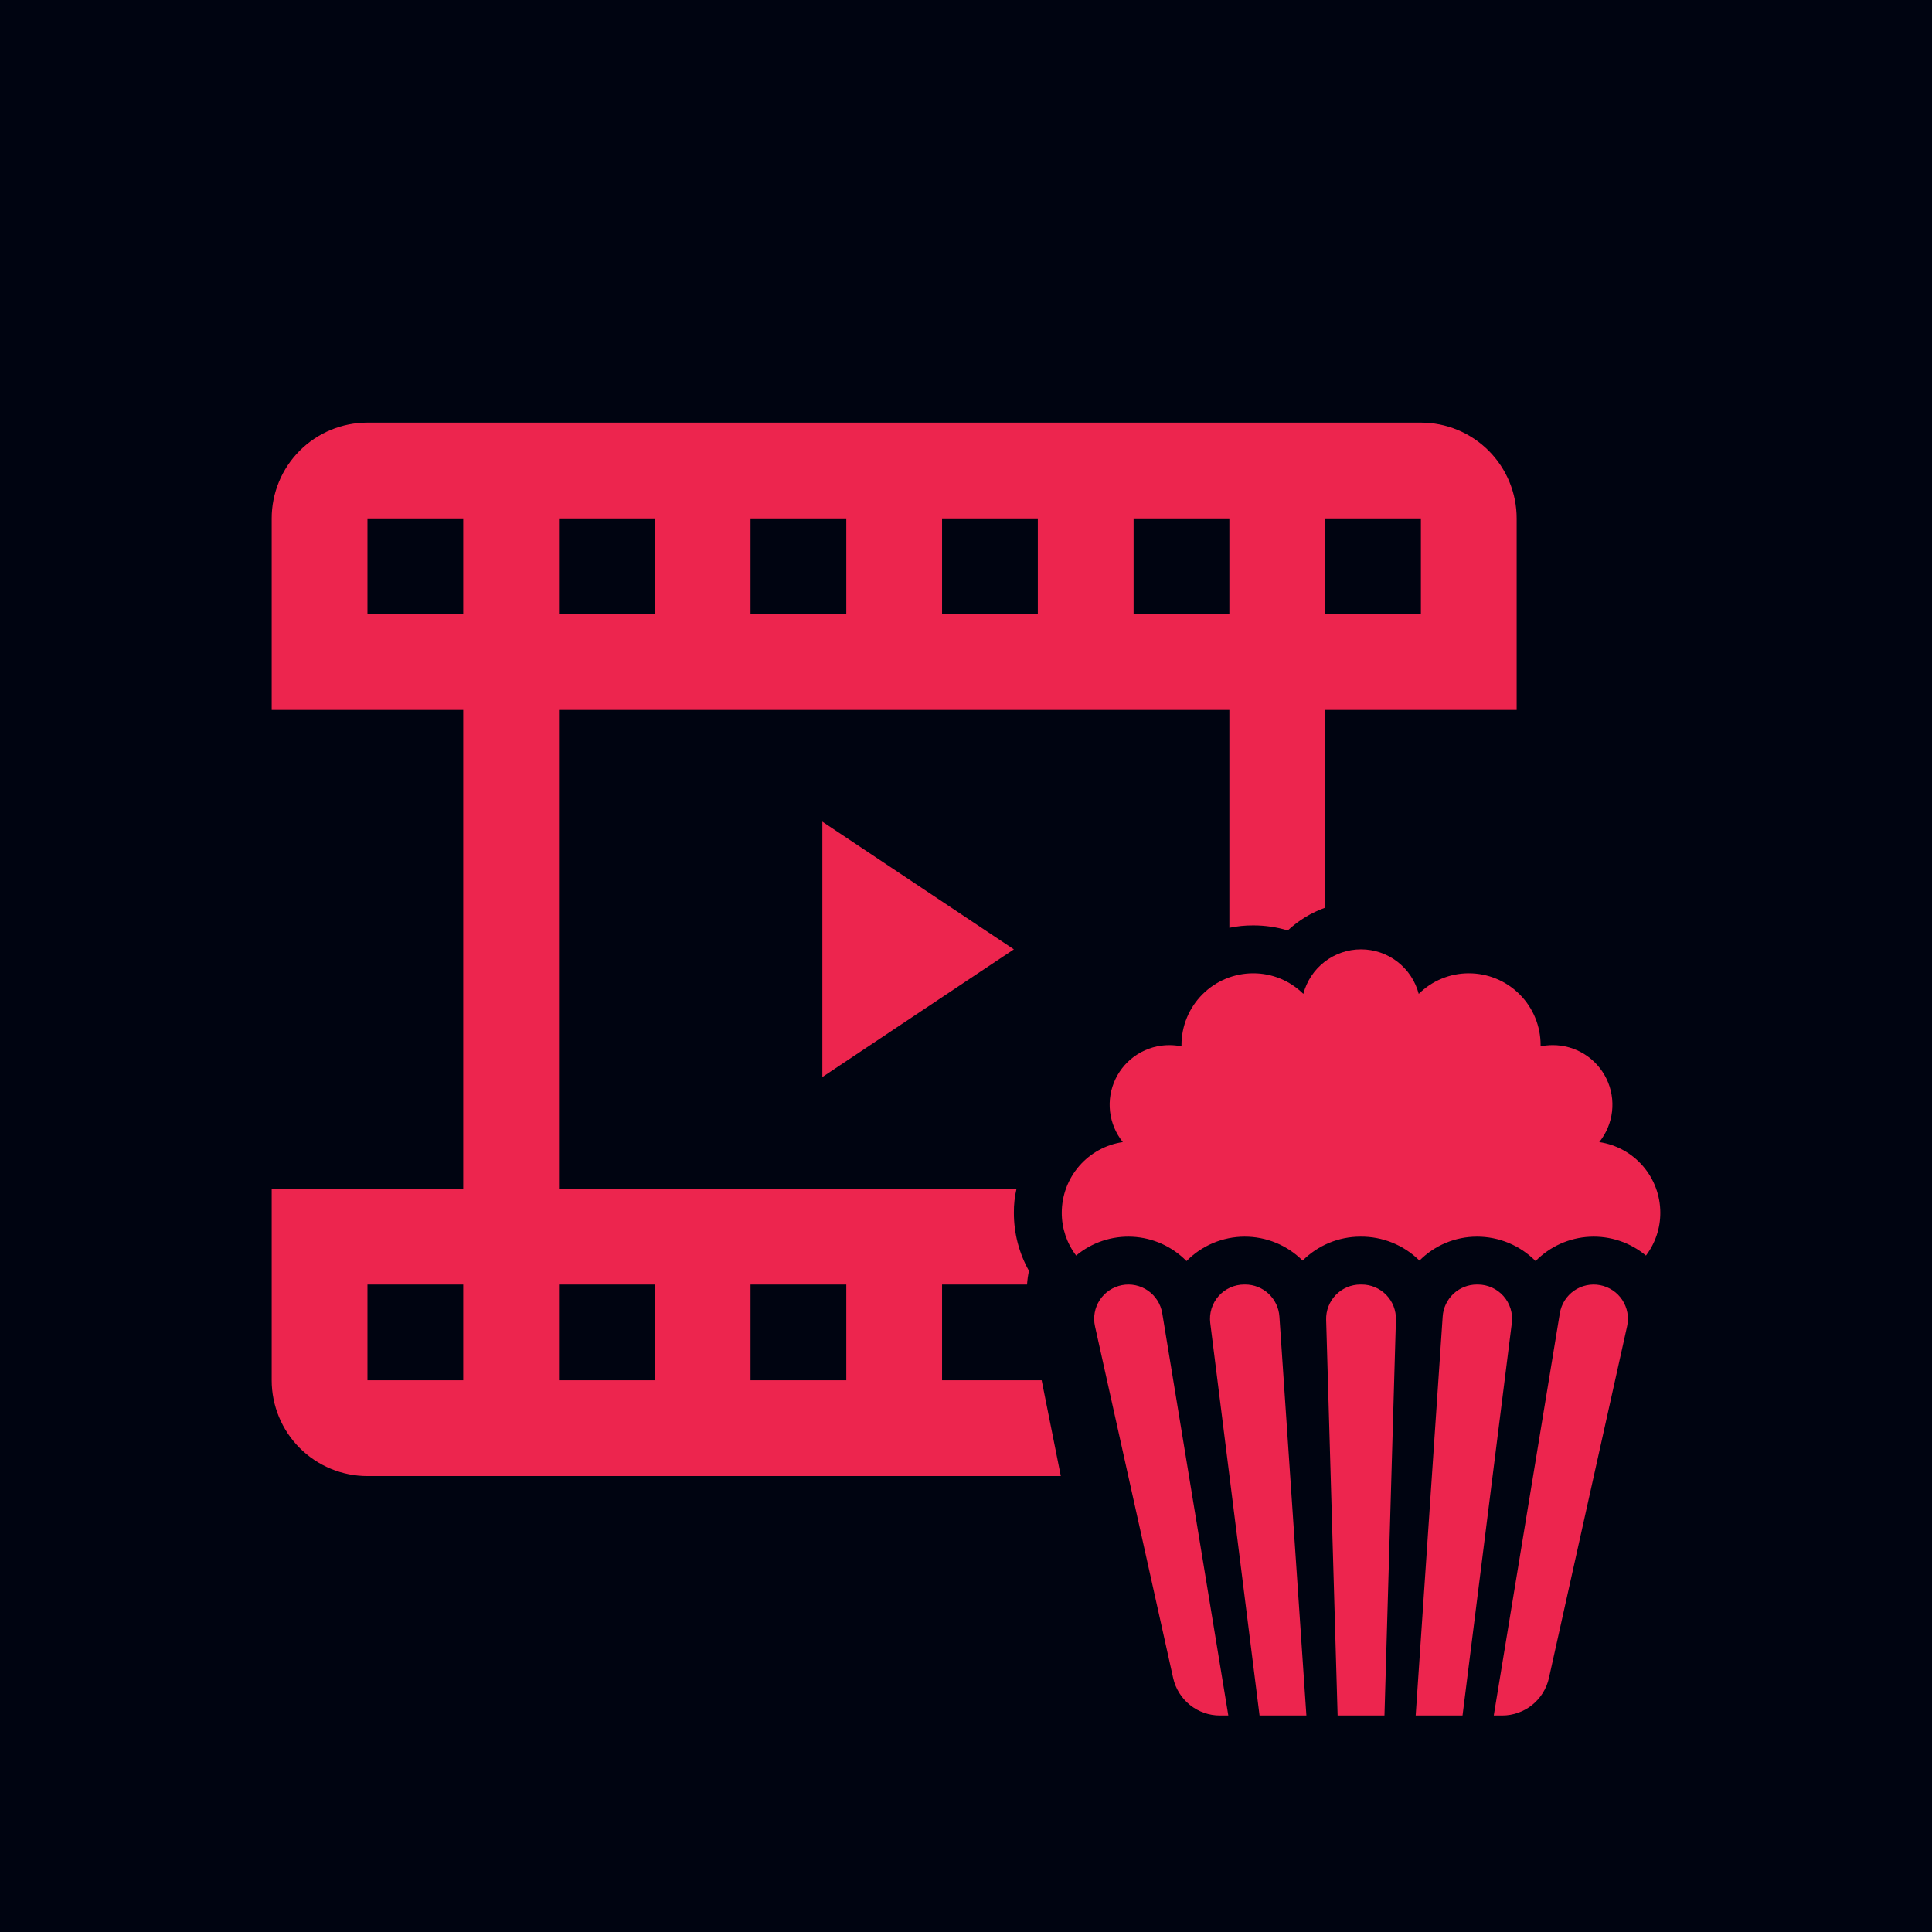 <svg width="100%" height="100%" viewBox="0 0 512 512" fill="none" xmlns="http://www.w3.org/2000/svg">
<rect width="100%" height="100%" fill="#000411"/>
<path d="M249.655 365.793V340.414H272.179C272.255 339.197 272.425 337.988 272.687 336.797C270.05 332.088 268.673 326.777 268.69 321.379C268.664 319.244 268.898 317.113 269.388 315.034H148.138V188.138H325.793V245.876C327.879 245.439 330.006 245.226 332.138 245.241C335.232 245.235 338.311 245.684 341.274 246.574C344.132 243.916 347.499 241.866 351.172 240.546V188.138H401.931V137.379C401.932 134.046 401.276 130.746 400.001 127.666C398.726 124.586 396.856 121.788 394.5 119.431C392.143 117.075 389.345 115.205 386.265 113.93C383.185 112.655 379.885 111.999 376.552 112H97.379C94.046 111.999 90.746 112.655 87.666 113.93C84.586 115.205 81.788 117.075 79.431 119.431C77.075 121.788 75.205 124.586 73.93 127.666C72.655 130.746 71.999 134.046 72 137.379V188.138H122.759V315.034H72V365.793C71.999 369.126 72.655 372.427 73.93 375.506C75.205 378.586 77.075 381.384 79.431 383.741C81.788 386.098 84.586 387.967 87.666 389.242C90.746 390.517 94.046 391.173 97.379 391.172H281.125L276.05 365.793H249.655ZM351.172 137.379H376.552V162.759H351.172V137.379ZM300.414 137.379H325.793V162.759H300.414V137.379ZM249.655 137.379H275.034V162.759H249.655V137.379ZM198.897 137.379H224.276V162.759H198.897V137.379ZM148.138 137.379H173.517V162.759H148.138V137.379ZM122.759 365.793H97.379V340.414H122.759V365.793ZM122.759 162.759H97.379V137.379H122.759V162.759ZM173.517 365.793H148.138V340.414H173.517V365.793ZM224.276 365.793H198.897V340.414H224.276V365.793ZM217.931 285.425V217.747L268.69 251.586L217.931 285.425ZM440 321.379C440.012 325.48 438.674 329.471 436.193 332.737C432.026 329.26 426.703 327.481 421.283 327.751C415.863 328.021 410.744 330.322 406.943 334.196C404.91 332.141 402.489 330.511 399.82 329.4C397.152 328.289 394.289 327.72 391.399 327.724C388.568 327.727 385.765 328.289 383.152 329.377C380.539 330.466 378.166 332.061 376.171 334.069C374.11 332.025 371.663 330.412 368.972 329.323C366.282 328.234 363.402 327.69 360.499 327.724C354.763 327.732 349.264 330.013 345.208 334.069C343.185 332.047 340.781 330.445 338.136 329.356C335.491 328.267 332.656 327.712 329.796 327.724C326.935 327.736 324.105 328.314 321.469 329.424C318.833 330.535 316.442 332.157 314.436 334.196C310.635 330.322 305.516 328.021 300.096 327.751C294.676 327.481 289.353 329.26 285.186 332.737C282.705 329.471 281.367 325.48 281.379 321.379C281.383 316.838 283.019 312.449 285.989 309.013C288.959 305.577 293.065 303.323 297.559 302.662C295.687 300.337 294.513 297.529 294.172 294.564C293.831 291.598 294.337 288.597 295.632 285.908C296.927 283.218 298.958 280.951 301.488 279.368C304.019 277.786 306.946 276.953 309.931 276.965C311.017 276.977 312.1 277.083 313.167 277.283C313.116 277.185 313.094 277.075 313.103 276.965C313.1 274.465 313.59 271.988 314.545 269.677C315.501 267.366 316.903 265.267 318.671 263.499C320.439 261.73 322.539 260.329 324.85 259.373C327.161 258.418 329.637 257.928 332.138 257.931C337.105 257.927 341.872 259.889 345.399 263.388C346.284 260.007 348.265 257.015 351.032 254.879C353.798 252.744 357.195 251.586 360.69 251.586C364.184 251.586 367.581 252.744 370.347 254.879C373.114 257.015 375.095 260.007 375.981 263.388C379.507 259.889 384.274 257.927 389.241 257.931C391.742 257.928 394.219 258.418 396.529 259.373C398.84 260.329 400.94 261.73 402.708 263.499C404.476 265.267 405.878 267.366 406.834 269.677C407.789 271.988 408.279 274.465 408.276 276.965C408.286 277.075 408.264 277.185 408.212 277.283C409.28 277.083 410.362 276.977 411.448 276.965C414.433 276.953 417.36 277.786 419.891 279.368C422.422 280.951 424.452 283.218 425.747 285.908C427.042 288.597 427.548 291.598 427.207 294.564C426.866 297.529 425.692 300.337 423.821 302.662C428.314 303.323 432.42 305.577 435.39 309.013C438.36 312.449 439.996 316.838 440 321.379ZM369.936 349.76L366.897 454.621H354.482L351.443 349.76C351.408 348.545 351.617 347.336 352.057 346.204C352.497 345.071 353.161 344.039 354.007 343.168C354.854 342.296 355.866 341.603 356.985 341.13C358.105 340.657 359.307 340.414 360.522 340.414H360.857C362.072 340.414 363.275 340.657 364.394 341.13C365.513 341.603 366.526 342.296 367.372 343.168C368.219 344.039 368.882 345.071 369.322 346.204C369.762 347.336 369.971 348.545 369.936 349.76ZM339.056 348.883L346.207 454.621H333.793L320.731 350.629C320.571 349.351 320.684 348.053 321.063 346.822C321.442 345.591 322.079 344.455 322.931 343.489C323.783 342.522 324.831 341.749 326.005 341.218C327.179 340.688 328.453 340.414 329.741 340.414H329.995C332.297 340.414 334.513 341.289 336.195 342.861C337.876 344.434 338.9 346.586 339.056 348.883ZM308.008 348.028L325.517 454.621H323.283C320.396 454.621 317.595 453.636 315.343 451.829C313.09 450.023 311.522 447.502 310.895 444.683L290.18 351.466C289.917 350.281 289.894 349.055 290.113 347.861C290.331 346.667 290.787 345.529 291.453 344.514C292.119 343.499 292.982 342.628 293.991 341.952C294.999 341.276 296.133 340.809 297.325 340.579C298.517 340.349 299.743 340.36 300.931 340.612C302.118 340.864 303.243 341.351 304.24 342.045C305.236 342.739 306.082 343.626 306.73 344.653C307.377 345.68 307.812 346.83 308.008 348.028ZM400.648 350.629L387.586 454.621H375.172L382.325 348.883C382.481 346.586 383.503 344.433 385.185 342.861C386.867 341.289 389.083 340.414 391.385 340.414H391.639C392.927 340.414 394.2 340.689 395.374 341.219C396.548 341.749 397.596 342.523 398.448 343.489C399.3 344.455 399.937 345.591 400.316 346.822C400.696 348.053 400.809 349.351 400.648 350.629ZM431.199 351.467L410.484 444.683C409.858 447.502 408.289 450.023 406.037 451.829C403.784 453.636 400.983 454.621 398.096 454.621H395.862L413.371 348.028C413.568 346.83 414.003 345.683 414.65 344.656C415.297 343.629 416.144 342.742 417.14 342.048C418.136 341.354 419.261 340.867 420.449 340.615C421.637 340.363 422.863 340.352 424.055 340.582C425.247 340.812 426.381 341.279 427.389 341.955C428.398 342.631 429.261 343.502 429.927 344.517C430.593 345.532 431.049 346.67 431.267 347.864C431.486 349.059 431.462 350.282 431.199 351.467Z" fill="#ED254E"/>
</svg>
